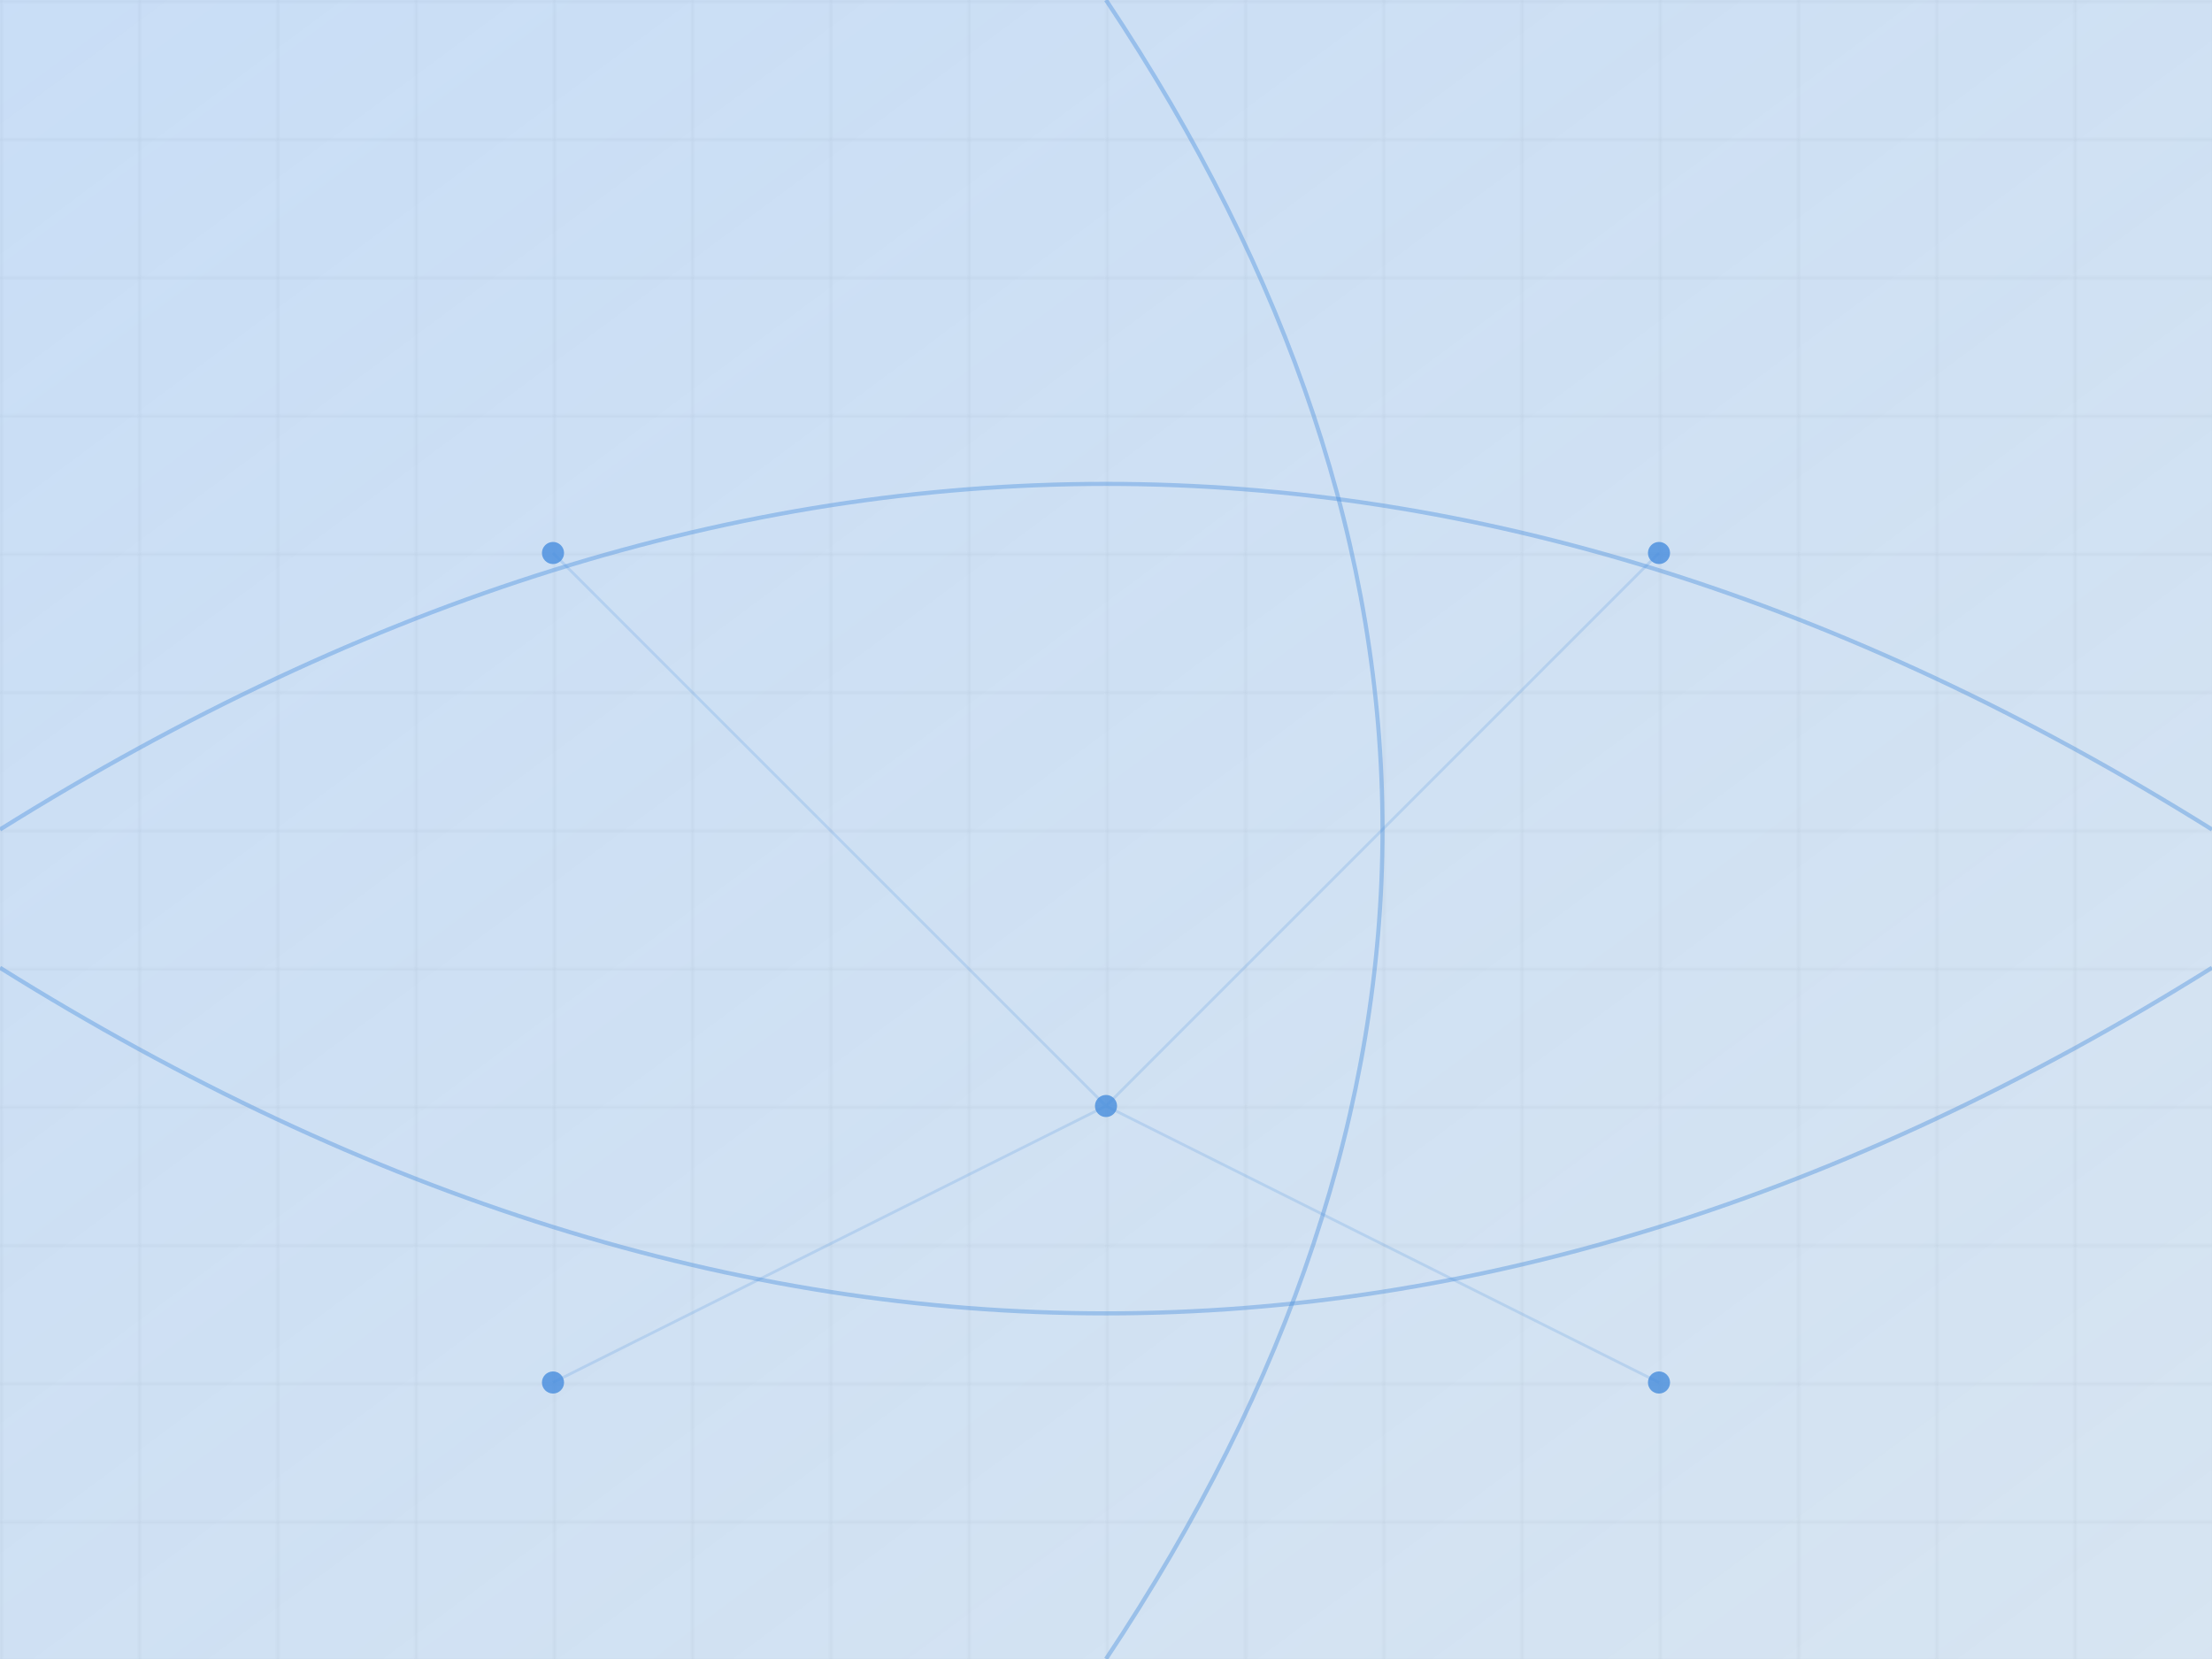 <?xml version="1.0" encoding="UTF-8"?>
<svg width="800" height="600" viewBox="0 0 800 600" xmlns="http://www.w3.org/2000/svg">
  <defs>
    <pattern id="grid" width="50" height="50" patternUnits="userSpaceOnUse">
      <path d="M 50 0 L 0 0 0 50" fill="none" stroke="#e0e0e0" stroke-width="0.5"/>
    </pattern>
    
    <linearGradient id="line-gradient" x1="0%" y1="0%" x2="100%" y2="100%">
      <stop offset="0%" style="stop-color:#4a90e2;stop-opacity:0.3"/>
      <stop offset="100%" style="stop-color:#357abd;stop-opacity:0.2"/>
    </linearGradient>

    <!-- 添加發光效果 -->
    <filter id="glow">
      <feGaussianBlur stdDeviation="2" result="coloredBlur"/>
      <feMerge>
        <feMergeNode in="coloredBlur"/>
        <feMergeNode in="SourceGraphic"/>
      </feMerge>
    </filter>

    <!-- 脈衝動畫 -->
    <radialGradient id="pulse" cx="50%" cy="50%" r="50%">
      <stop offset="0%" stop-color="#4a90e2" stop-opacity="0.6">
        <animate attributeName="stop-opacity" values="0.6;0.2;0.6" dur="3s" repeatCount="indefinite"/>
      </stop>
      <stop offset="100%" stop-color="#4a90e2" stop-opacity="0"/>
    </radialGradient>
  </defs>
  
  <!-- 背景網格 -->
  <rect width="100%" height="100%" fill="url(#grid)"/>
  
  <!-- 動態電力線 -->
  <g stroke="#4a90e2" stroke-width="1.5" fill="none" filter="url(#glow)">
    <path d="M 0,300 Q 400,50 800,300" opacity="0.4">
      <animate attributeName="d" 
               values="M 0,300 Q 400,50 800,300;M 0,300 Q 400,150 800,300;M 0,300 Q 400,50 800,300" 
               dur="8s" repeatCount="indefinite"/>
    </path>
    <path d="M 0,350 Q 400,600 800,350" opacity="0.4">
      <animate attributeName="d" 
               values="M 0,350 Q 400,600 800,350;M 0,350 Q 400,500 800,350;M 0,350 Q 400,600 800,350" 
               dur="10s" repeatCount="indefinite"/>
    </path>
    <path d="M 400,0 Q 600,300 400,600" opacity="0.4">
      <animate attributeName="d" 
               values="M 400,0 Q 600,300 400,600;M 400,0 Q 500,300 400,600;M 400,0 Q 600,300 400,600" 
               dur="12s" repeatCount="indefinite"/>
    </path>
  </g>
  
  <!-- 電力節點 -->
  <g>
    <circle cx="200" cy="200" r="4" fill="#4a90e2" opacity="0.8" filter="url(#glow)">
      <animate attributeName="r" values="4;6;4" dur="2s" repeatCount="indefinite"/>
    </circle>
    <circle cx="600" cy="200" r="4" fill="#4a90e2" opacity="0.8" filter="url(#glow)">
      <animate attributeName="r" values="4;6;4" dur="3s" repeatCount="indefinite"/>
    </circle>
    <circle cx="400" cy="400" r="4" fill="#4a90e2" opacity="0.8" filter="url(#glow)">
      <animate attributeName="r" values="4;6;4" dur="2.5s" repeatCount="indefinite"/>
    </circle>
    <circle cx="200" cy="500" r="4" fill="#4a90e2" opacity="0.8" filter="url(#glow)">
      <animate attributeName="r" values="4;6;4" dur="4s" repeatCount="indefinite"/>
    </circle>
    <circle cx="600" cy="500" r="4" fill="#4a90e2" opacity="0.8" filter="url(#glow)">
      <animate attributeName="r" values="4;6;4" dur="3.5s" repeatCount="indefinite"/>
    </circle>
  </g>

  <!-- 添加更多的連接線 -->
  <g stroke="#4a90e2" stroke-width="1" opacity="0.2">
    <line x1="200" y1="200" x2="400" y2="400">
      <animate attributeName="opacity" values="0.2;0.4;0.2" dur="4s" repeatCount="indefinite"/>
    </line>
    <line x1="600" y1="200" x2="400" y2="400">
      <animate attributeName="opacity" values="0.2;0.4;0.2" dur="3s" repeatCount="indefinite"/>
    </line>
    <line x1="200" y1="500" x2="400" y2="400">
      <animate attributeName="opacity" values="0.2;0.4;0.2" dur="5s" repeatCount="indefinite"/>
    </line>
    <line x1="600" y1="500" x2="400" y2="400">
      <animate attributeName="opacity" values="0.2;0.4;0.2" dur="3.5s" repeatCount="indefinite"/>
    </line>
  </g>

  <!-- 背景漸層 -->
  <rect width="100%" height="100%" fill="url(#line-gradient)"/>
</svg>